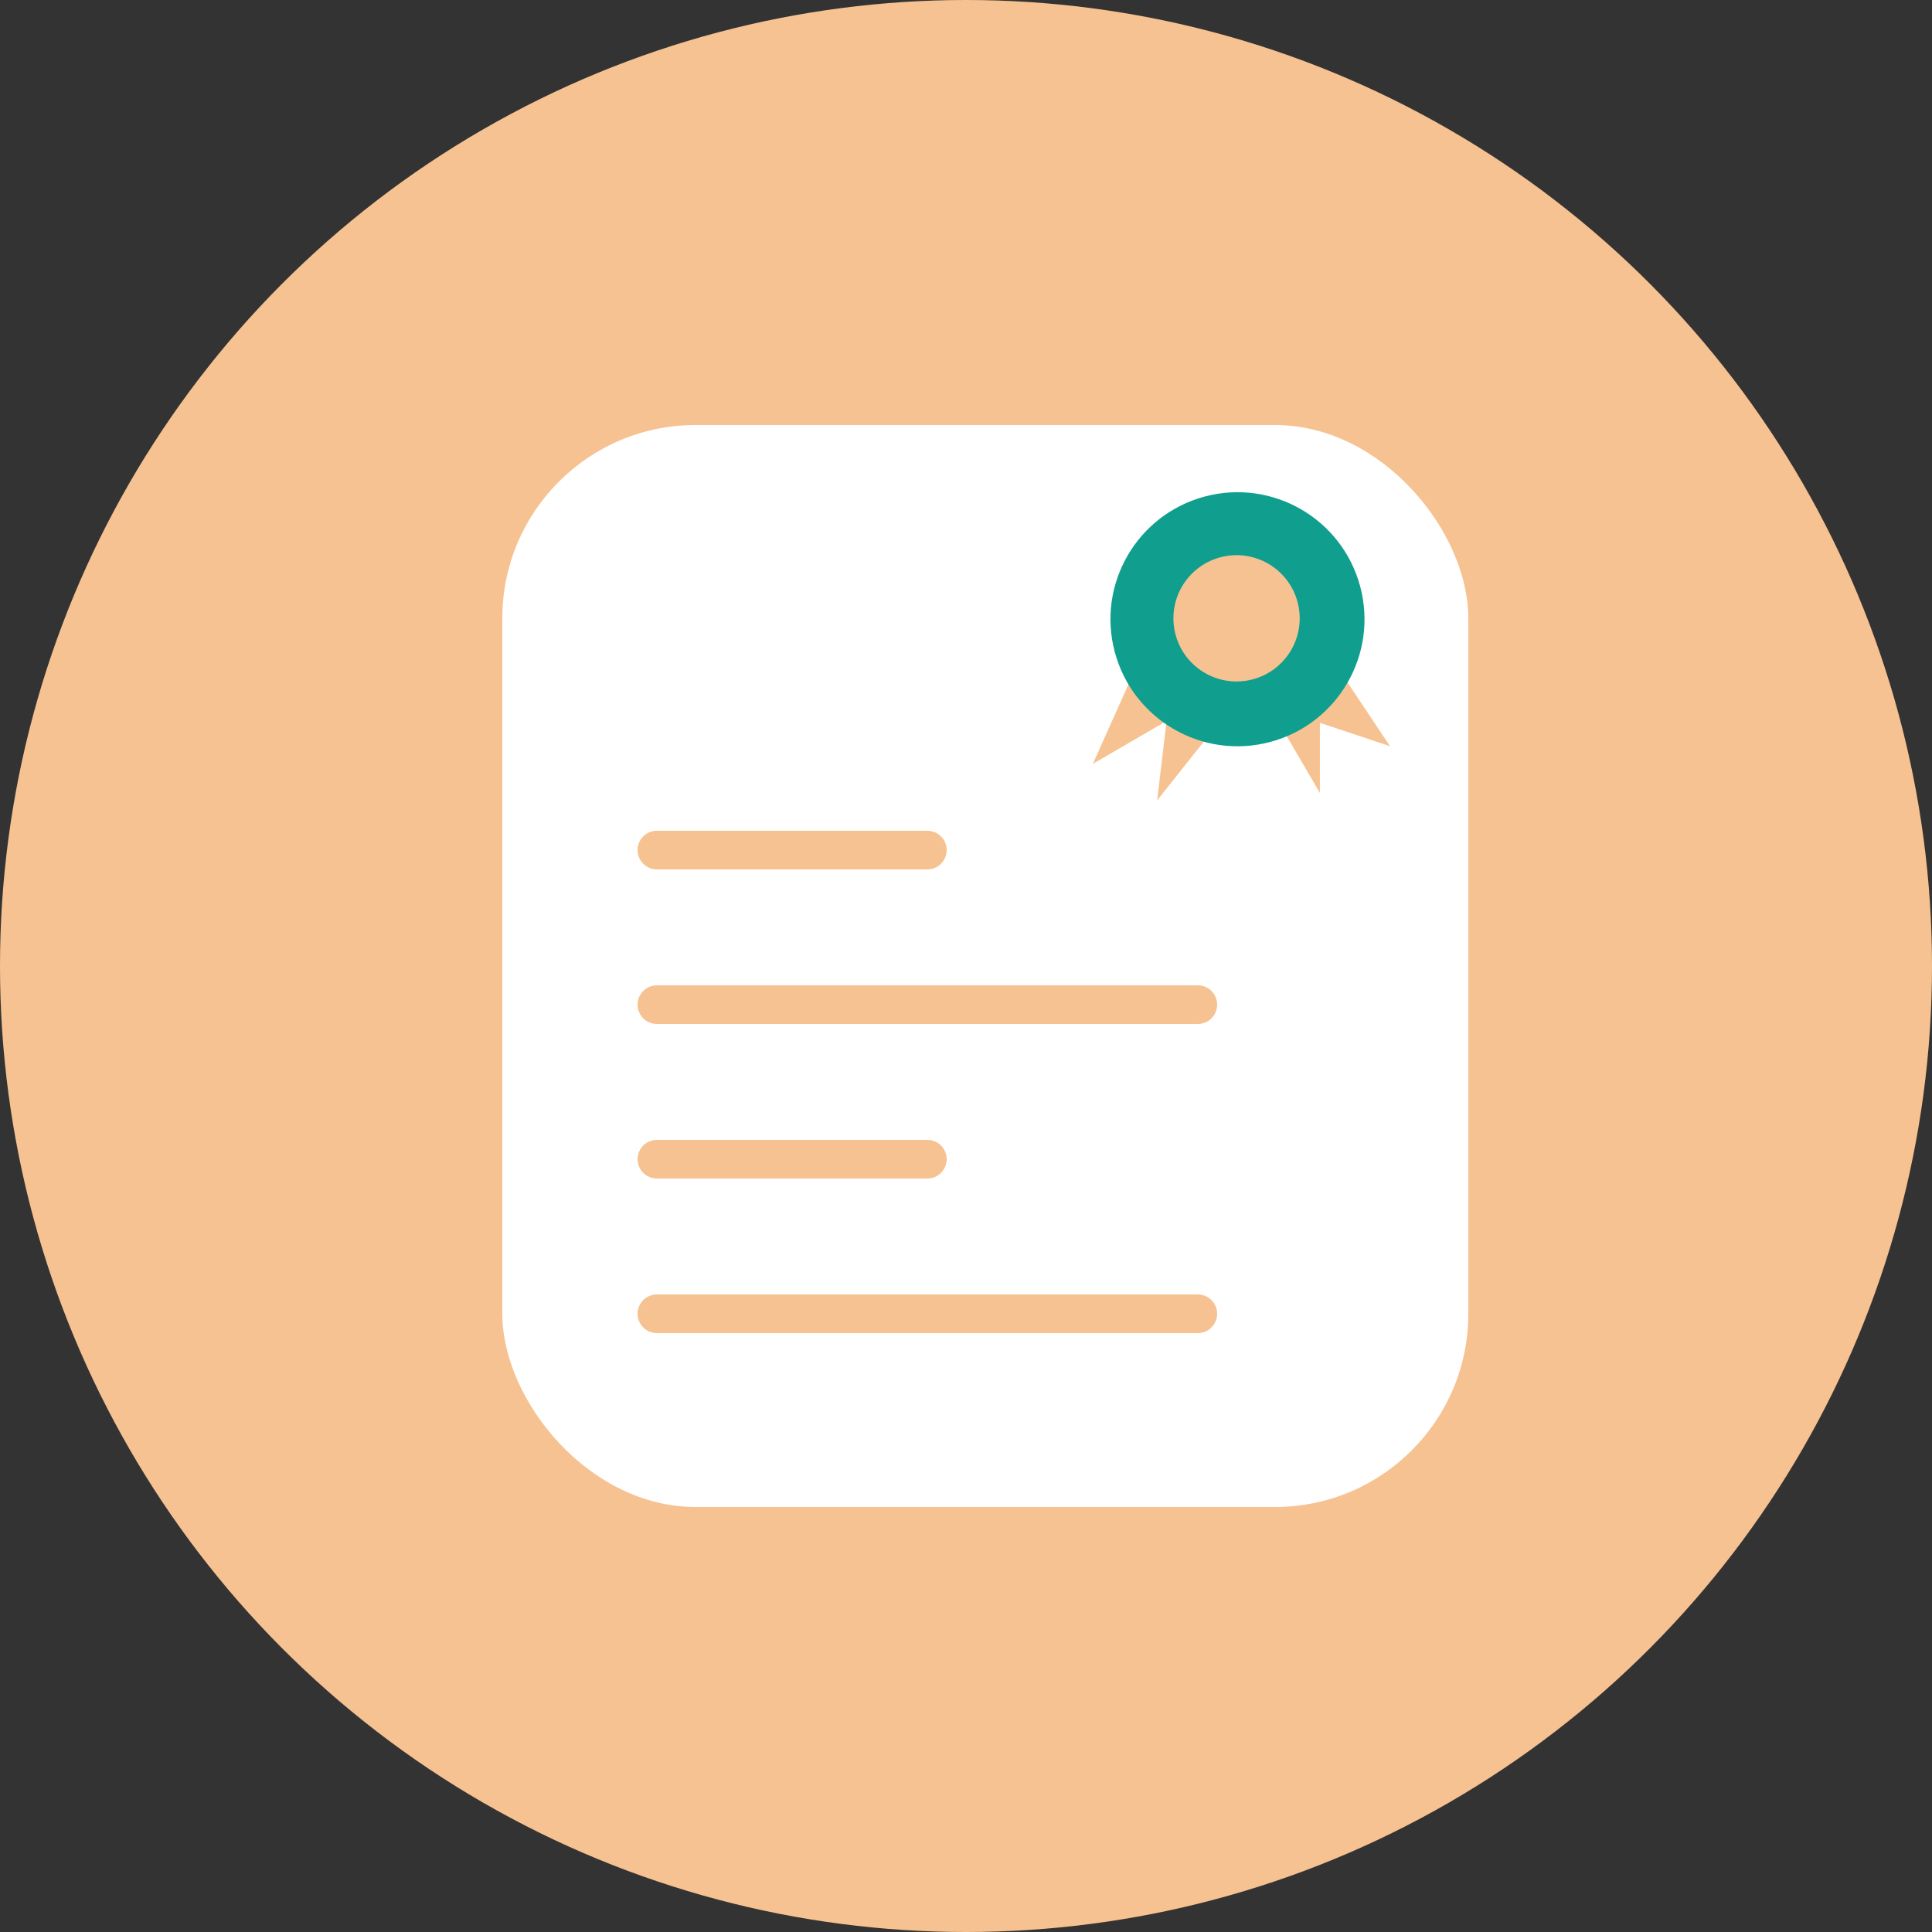 <svg width="50" height="50" viewBox="0 0 50 50" fill="none" xmlns="http://www.w3.org/2000/svg">
<rect x="0" y="0" width="50" height="50" fill="#333333" stroke="none"/>
<circle cx="25" cy="25" r="25" fill="#F7C291"/>
<rect x="13" y="11" width="25" height="28" rx="5" fill="white"/>
<path d="M17 30H24" stroke="#F7C291" stroke-linecap="round"/>
<path d="M17 22H24" stroke="#F7C291" stroke-linecap="round"/>
<path d="M17 34H31" stroke="#F7C291" stroke-linecap="round"/>
<path d="M17 26H31" stroke="#F7C291" stroke-linecap="round"/>
<path d="M28.283 19.768L30.062 15.796L32.679 17.272L29.947 20.714L30.191 18.659L28.283 19.768Z" fill="#F7C291"/>
<path d="M34.159 20.522L32.539 17.751L34.787 16.278L34.764 17.497L35.974 19.312L34.159 18.707L34.159 20.522Z" fill="#F7C291"/>
<circle cx="32.026" cy="16.026" r="3.287" transform="rotate(-15 32.026 16.026)" fill="#109F8F"/>
<circle cx="32.002" cy="16.002" r="1.634" transform="rotate(-15 32.002 16.002)" fill="#F7C291"/>
</svg>
